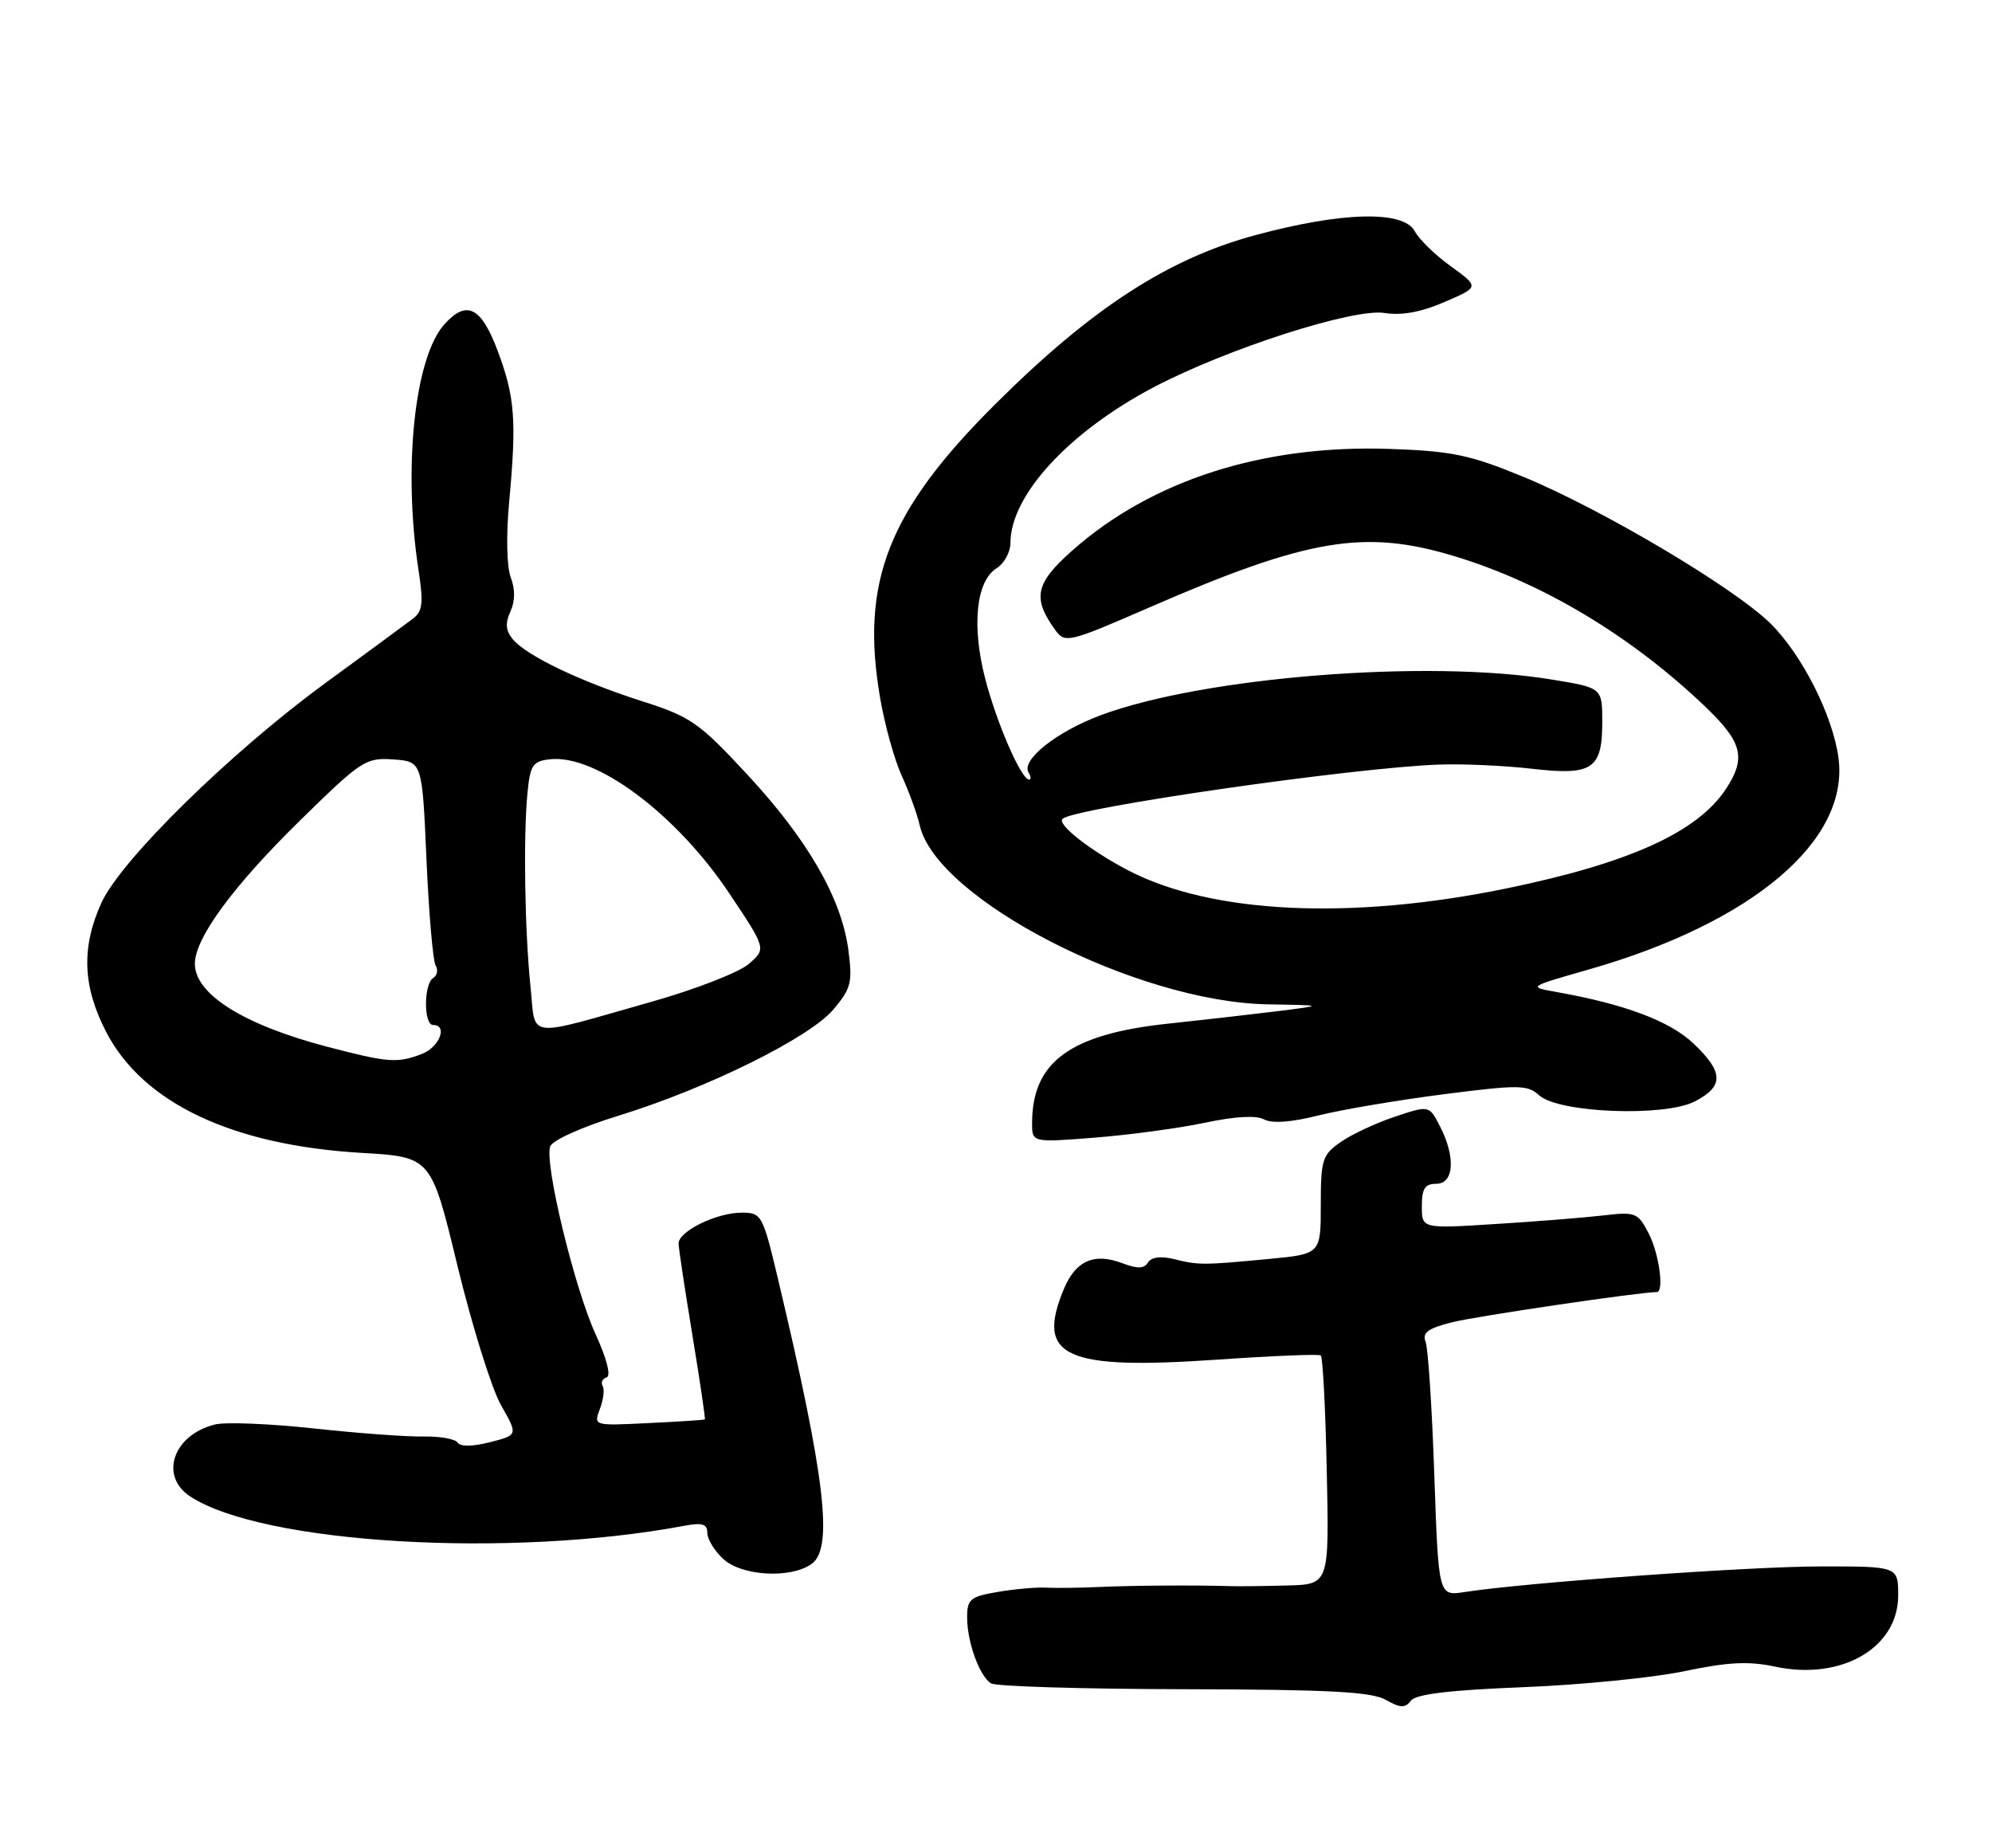 <?xml version="1.0" encoding="UTF-8" standalone="no"?>
<!DOCTYPE svg PUBLIC "-//W3C//DTD SVG 1.1//EN" "http://www.w3.org/Graphics/SVG/1.1/DTD/svg11.dtd" >
<svg xmlns="http://www.w3.org/2000/svg" xmlns:xlink="http://www.w3.org/1999/xlink" version="1.1" viewBox="0 0 276 256">
 <g >
 <path fill="currentColor"
d=" M 211.00 233.74 C 218.97 233.43 229.03 232.43 233.35 231.53 C 239.44 230.25 242.27 230.11 245.94 230.89 C 255.10 232.86 263.00 228.30 263.00 221.05 C 263.00 217.00 263.00 217.00 252.25 217.01 C 242.35 217.01 211.34 219.25 202.90 220.56 C 199.31 221.12 199.31 221.12 198.73 204.31 C 198.41 195.07 197.87 186.77 197.52 185.88 C 197.03 184.62 197.85 184.02 201.21 183.18 C 204.53 182.34 227.20 179.00 229.55 179.00 C 230.61 179.00 229.87 173.65 228.43 170.87 C 226.94 167.99 226.61 167.86 222.18 168.38 C 219.61 168.68 212.89 169.22 207.25 169.57 C 197.00 170.22 197.00 170.22 197.00 167.11 C 197.00 164.67 197.43 164.00 199.00 164.00 C 201.47 164.00 201.71 160.27 199.50 156.01 C 198.01 153.12 198.01 153.12 193.25 154.71 C 190.64 155.58 187.26 157.16 185.75 158.22 C 183.21 159.99 183.00 160.65 183.00 166.93 C 183.00 173.73 183.00 173.73 175.75 174.42 C 166.61 175.28 166.11 175.28 162.64 174.43 C 160.83 173.98 159.52 174.16 159.06 174.90 C 158.53 175.77 157.60 175.80 155.53 175.01 C 151.61 173.52 149.05 174.64 147.41 178.56 C 143.47 187.99 147.48 189.83 168.82 188.35 C 176.34 187.83 182.72 187.57 183.00 187.78 C 183.28 187.99 183.65 195.21 183.83 203.83 C 184.17 219.50 184.17 219.50 178.33 219.65 C 175.13 219.74 171.60 219.78 170.50 219.74 C 165.74 219.59 157.12 219.64 152.50 219.85 C 149.75 219.98 146.38 220.02 145.00 219.95 C 143.62 219.87 140.59 220.14 138.25 220.54 C 134.43 221.19 134.00 221.55 134.00 224.07 C 134.00 227.49 135.70 232.19 137.31 233.21 C 137.97 233.63 149.97 233.99 164.00 234.02 C 184.06 234.06 190.03 234.37 192.00 235.49 C 194.04 236.64 194.69 236.66 195.50 235.60 C 196.20 234.70 200.88 234.14 211.00 233.74 Z  M 112.48 216.64 C 115.48 214.44 114.33 204.69 107.81 177.25 C 105.67 168.26 105.53 168.00 102.75 168.00 C 99.28 168.00 93.99 170.59 94.02 172.28 C 94.03 172.95 94.90 178.68 95.94 185.00 C 96.98 191.32 97.75 196.56 97.66 196.64 C 97.57 196.72 94.06 196.95 89.86 197.15 C 82.23 197.53 82.23 197.53 83.12 195.18 C 83.61 193.89 83.78 192.46 83.50 192.00 C 83.22 191.54 83.46 191.01 84.05 190.82 C 84.68 190.61 84.08 188.24 82.52 184.84 C 79.56 178.35 75.38 161.05 76.24 158.81 C 76.57 157.95 80.68 156.11 85.66 154.58 C 97.94 150.80 112.17 143.77 115.48 139.84 C 117.93 136.93 118.14 136.10 117.54 131.57 C 116.59 124.43 111.90 116.30 103.52 107.28 C 96.82 100.07 95.72 99.30 88.89 97.12 C 80.28 94.36 72.94 90.83 71.04 88.55 C 70.07 87.37 69.98 86.34 70.72 84.72 C 71.38 83.27 71.39 81.63 70.77 80.00 C 70.21 78.54 70.11 74.18 70.55 69.50 C 71.59 58.21 71.35 55.01 68.96 48.62 C 66.68 42.52 64.66 41.50 61.59 44.91 C 57.44 49.49 55.82 64.84 57.99 79.00 C 58.69 83.61 58.56 84.70 57.16 85.75 C 56.25 86.44 50.78 90.46 45.00 94.69 C 31.84 104.33 16.74 119.16 14.05 125.08 C 11.23 131.28 11.45 136.71 14.75 143.04 C 19.88 152.85 32.23 158.67 50.12 159.72 C 59.74 160.28 59.74 160.28 63.39 175.39 C 65.41 183.70 68.12 192.37 69.41 194.66 C 71.78 198.81 71.78 198.81 67.88 199.80 C 65.50 200.41 63.77 200.43 63.41 199.86 C 63.10 199.35 60.96 198.97 58.67 199.01 C 56.38 199.06 49.52 198.55 43.44 197.89 C 37.35 197.23 31.20 196.98 29.76 197.35 C 23.98 198.80 22.04 204.49 26.36 207.32 C 36.37 213.87 70.59 215.91 94.75 211.39 C 97.30 210.91 98.00 211.12 98.00 212.35 C 98.00 213.21 98.98 214.84 100.19 215.96 C 102.76 218.36 109.61 218.74 112.48 216.64 Z  M 166.96 155.54 C 171.10 154.66 174.05 154.49 175.14 155.08 C 176.25 155.67 178.91 155.48 182.68 154.53 C 185.88 153.73 193.67 152.41 199.99 151.60 C 210.47 150.26 211.65 150.27 213.27 151.75 C 215.97 154.19 230.63 154.76 234.82 152.59 C 238.89 150.49 238.83 148.52 234.60 144.53 C 231.32 141.44 225.12 139.11 215.60 137.42 C 211.70 136.72 211.70 136.72 220.10 134.32 C 242.83 127.83 256.26 116.46 254.73 105.00 C 253.94 99.10 249.65 90.64 245.28 86.35 C 240.20 81.37 221.86 70.49 211.00 66.03 C 203.62 63.00 201.18 62.49 192.50 62.19 C 174.99 61.59 159.57 66.53 148.59 76.25 C 143.41 80.83 142.99 82.86 146.27 87.36 C 147.57 89.13 148.16 88.98 159.14 84.20 C 181.26 74.57 189.07 73.26 201.64 77.09 C 213.82 80.79 226.08 88.16 236.25 97.88 C 241.43 102.83 241.97 105.00 239.13 109.31 C 235.19 115.29 225.75 119.57 208.78 123.07 C 187.14 127.53 167.79 126.60 156.24 120.54 C 150.99 117.78 146.45 114.22 147.21 113.45 C 148.73 111.93 187.86 106.29 199.50 105.92 C 202.80 105.81 208.53 106.07 212.23 106.50 C 220.65 107.47 222.00 106.57 222.00 100.02 C 222.00 95.29 222.00 95.29 215.06 94.15 C 197.86 91.31 166.70 93.77 152.47 99.10 C 146.39 101.37 141.45 105.30 142.51 107.01 C 142.84 107.55 142.88 108.00 142.58 108.00 C 141.50 108.00 138.11 100.21 136.51 94.05 C 134.60 86.67 135.24 80.49 138.10 78.71 C 139.14 78.05 140.00 76.48 140.00 75.22 C 140.00 68.63 148.11 59.82 159.86 53.64 C 170.01 48.31 187.56 42.67 191.83 43.36 C 194.18 43.74 196.88 43.25 200.14 41.84 C 204.97 39.76 204.97 39.76 201.04 36.91 C 198.87 35.35 196.61 33.15 196.02 32.03 C 194.46 29.13 185.99 29.33 174.00 32.56 C 161.85 35.82 151.24 42.71 137.92 55.97 C 123.05 70.77 119.18 80.61 121.94 96.67 C 122.58 100.43 123.94 105.30 124.95 107.50 C 125.96 109.70 127.08 112.78 127.43 114.34 C 129.77 124.58 157.48 138.82 175.68 139.14 C 183.50 139.27 183.50 139.27 177.00 140.09 C 173.43 140.53 166.66 141.30 161.97 141.80 C 148.28 143.24 143.00 147.09 143.00 155.61 C 143.00 158.29 143.00 158.29 151.75 157.60 C 156.56 157.22 163.41 156.29 166.96 155.54 Z  M 45.32 145.01 C 33.77 141.98 27.00 137.74 27.00 133.52 C 27.00 129.96 32.31 122.74 41.64 113.60 C 50.08 105.33 50.69 104.94 54.50 105.21 C 58.50 105.50 58.50 105.50 59.09 119.09 C 59.42 126.56 59.99 133.17 60.36 133.77 C 60.73 134.37 60.58 135.14 60.02 135.49 C 58.70 136.30 58.69 142.00 60.00 142.00 C 62.09 142.00 60.89 145.09 58.43 146.02 C 55.03 147.32 53.76 147.22 45.32 145.01 Z  M 73.51 136.75 C 72.71 129.03 72.50 116.01 73.07 110.00 C 73.45 105.99 73.79 105.47 76.17 105.19 C 82.56 104.45 93.69 112.76 101.03 123.74 C 106.18 131.44 106.18 131.44 103.74 133.55 C 102.39 134.71 96.39 137.05 90.39 138.75 C 72.54 143.81 74.26 144.02 73.51 136.75 Z "/>
</g>
</svg>
